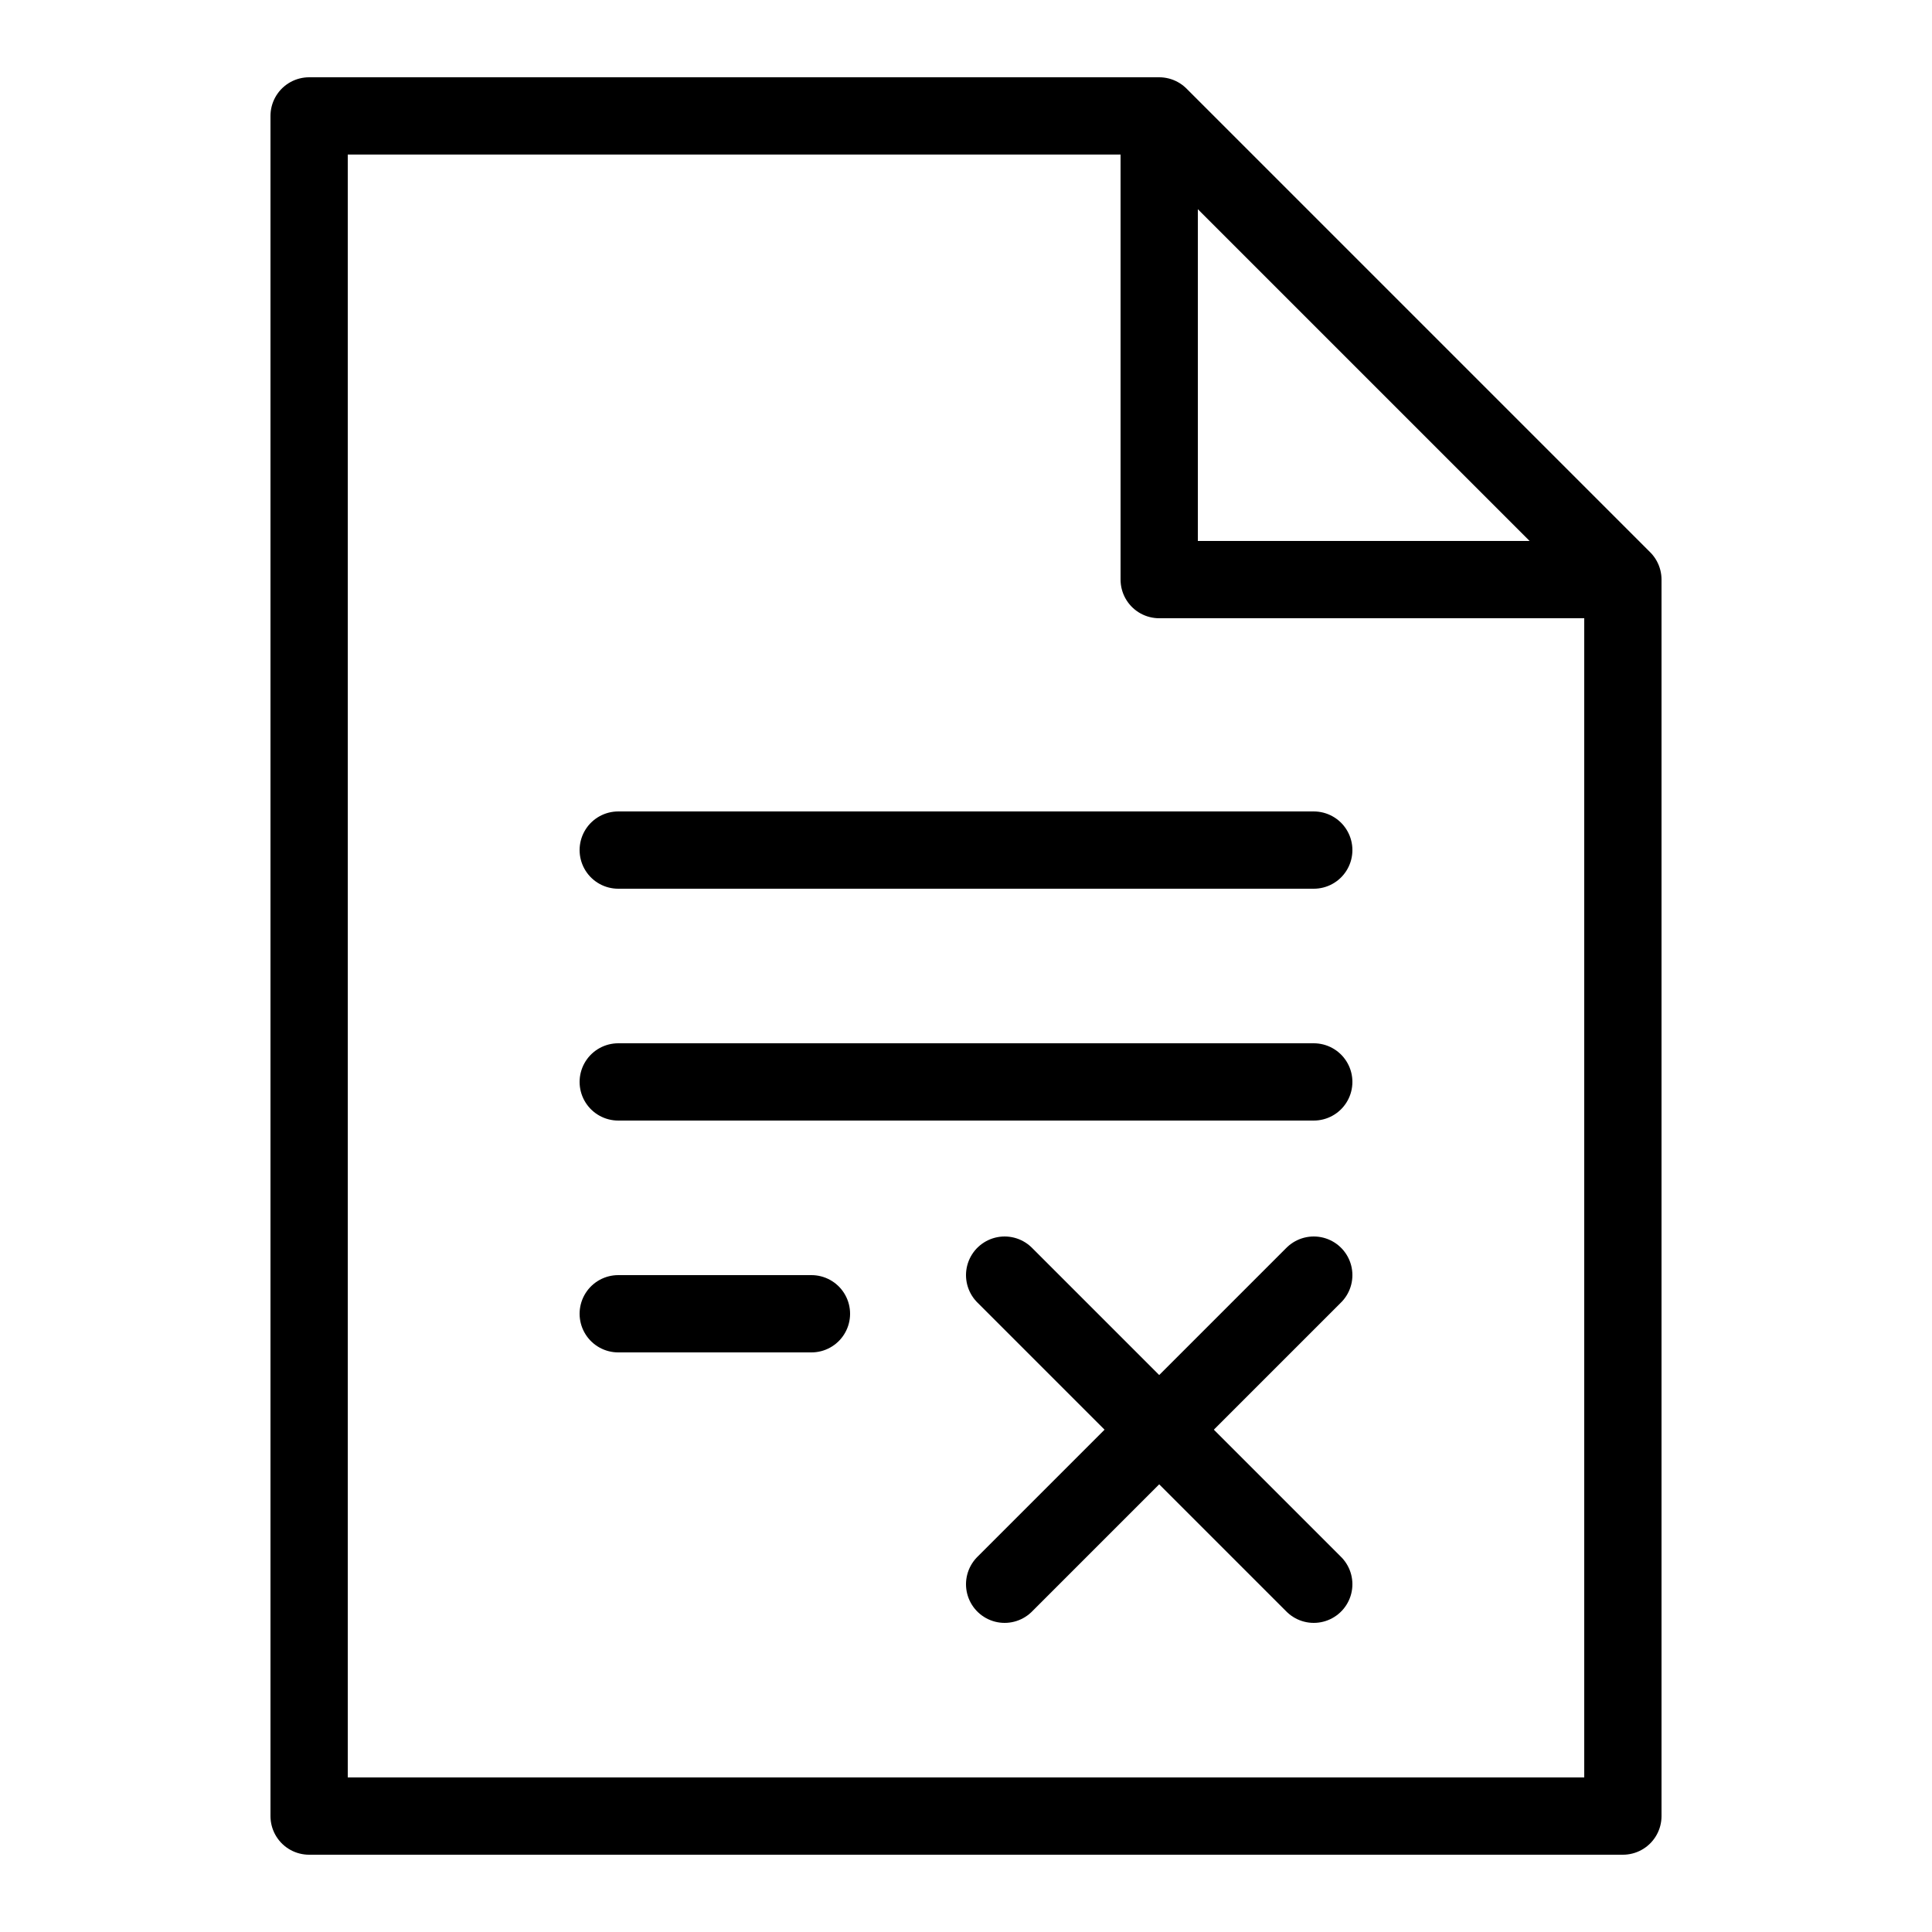 <?xml version="1.0" encoding="iso-8859-1"?>
<!-- Generator: Adobe Illustrator 25.2.3, SVG Export Plug-In . SVG Version: 6.00 Build 0)  -->
<svg version="1.1" baseProfile="basic" xmlns="http://www.w3.org/2000/svg" xmlns:xlink="http://www.w3.org/1999/xlink" x="0px"
	 y="0px" viewBox="0 0 50 50" xml:space="preserve">
<polyline style="fill:none;stroke:#000000;stroke-width:2;stroke-linecap:round;stroke-linejoin:round;stroke-miterlimit:10;" points="
	41,15 30,15 30,4 "/>
<polygon style="fill:none;stroke:#000000;stroke-width:2;stroke-linecap:round;stroke-linejoin:round;stroke-miterlimit:10;" points="
	42,47 8,47 8,3 30,3 42,15 "/>
<line style="fill:none;stroke:#000000;stroke-width:2;stroke-linecap:round;stroke-linejoin:round;stroke-miterlimit:10;" x1="34" y1="33" x2="26" y2="41"/>
<line style="fill:none;stroke:#000000;stroke-width:2;stroke-linecap:round;stroke-linejoin:round;stroke-miterlimit:10;" x1="34" y1="41" x2="26" y2="33"/>
<line style="fill:none;stroke:#000000;stroke-width:2;stroke-linecap:round;stroke-linejoin:round;stroke-miterlimit:10;" x1="16" y1="22" x2="34" y2="22"/>
<line style="fill:none;stroke:#000000;stroke-width:2;stroke-linecap:round;stroke-linejoin:round;stroke-miterlimit:10;" x1="16" y1="28" x2="34" y2="28"/>
<line style="fill:none;stroke:#000000;stroke-width:2;stroke-linecap:round;stroke-linejoin:round;stroke-miterlimit:10;" x1="16" y1="34" x2="21" y2="34"/>
</svg>